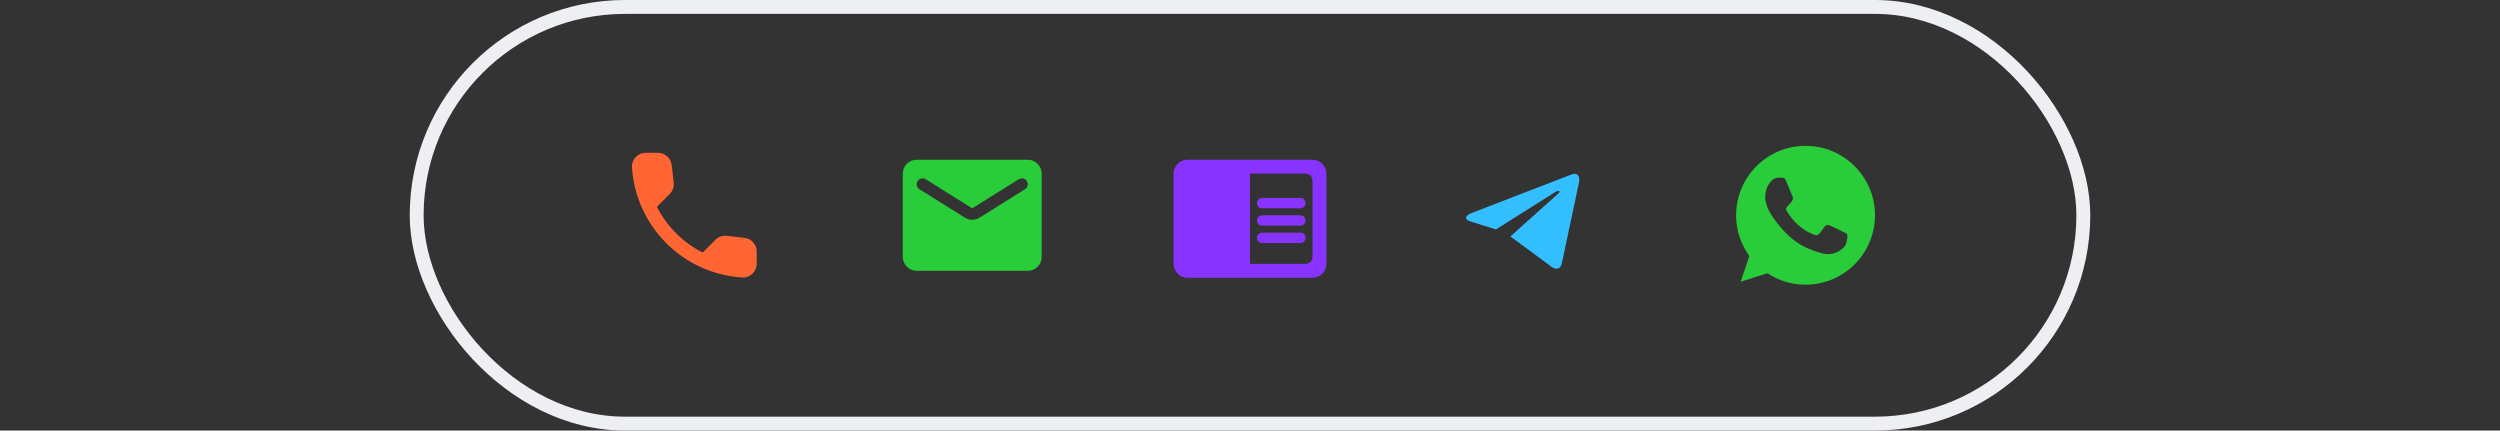 <svg preserveAspectRatio="none" width="360" height="62" viewBox="0 0 360 62" fill="none" xmlns="http://www.w3.org/2000/svg">
<rect x="0" y="0" width="360" height="62" fill="#333333" stroke="none"/>
<path vector-effect="non-scaling-stroke" fill-rule="evenodd" clip-rule="evenodd" d="M107.204 34.25L104.664 33.96C104.054 33.89 103.454 34.1 103.024 34.53L101.184 36.37C98.354 34.93 96.034 32.62 94.594 29.78L96.444 27.93C96.874 27.5 97.084 26.9 97.014 26.29L96.724 23.77C96.604 22.76 95.754 22 94.734 22H93.004C91.874 22 90.934 22.94 91.004 24.07C91.534 32.61 98.364 39.43 106.894 39.96C108.024 40.03 108.964 39.09 108.964 37.96V36.23C108.974 35.22 108.214 34.37 107.204 34.25Z" fill="#FF6633"/>
<path vector-effect="non-scaling-stroke" fill-rule="evenodd" clip-rule="evenodd" d="M148 23H132C130.9 23 130 23.9 130 25V37C130 38.1 130.9 39 132 39H148C149.1 39 150 38.1 150 37V25C150 23.9 149.1 23 148 23ZM147.6 27.25L141.06 31.34C140.41 31.75 139.59 31.75 138.94 31.34L132.4 27.25C132.15 27.09 132 26.82 132 26.53C132 25.86 132.73 25.46 133.3 25.81L140 30L146.7 25.81C147.27 25.46 148 25.86 148 26.53C148 26.82 147.85 27.09 147.6 27.25Z" fill="#29CC39"/>
<path vector-effect="non-scaling-stroke" fill-rule="evenodd" clip-rule="evenodd" d="M189 23H171C169.9 23 169 23.9 169 25V38C169 39.1 169.9 40 171 40H189C190.1 40 191 39.1 191 38V25C191 23.9 190.1 23 189 23ZM189 37C189 37.55 188.55 38 188 38H180V25H188C188.55 25 189 25.45 189 26V37ZM187.25 28.5H181.75C181.34 28.5 181 28.84 181 29.25C181 29.66 181.34 30 181.75 30H187.25C187.66 30 188 29.66 188 29.25C188 28.84 187.66 28.5 187.25 28.5ZM187.25 31H181.75C181.34 31 181 31.34 181 31.75C181 32.16 181.34 32.5 181.75 32.5H187.25C187.66 32.5 188 32.16 188 31.75C188 31.34 187.66 31 187.25 31ZM187.25 33.5H181.75C181.34 33.5 181 33.84 181 34.25C181 34.66 181.34 35 181.75 35H187.25C187.66 35 188 34.66 188 34.25C188 33.84 187.66 33.5 187.25 33.5Z" fill="#8833FF"/>
<path vector-effect="non-scaling-stroke" fill-rule="evenodd" clip-rule="evenodd" d="M217.5 34.05L223.55 38.513C224.237 38.888 224.737 38.7 224.912 37.875L227.375 26.275C227.625 25.262 226.987 24.812 226.325 25.113L211.875 30.688C210.887 31.087 210.9 31.637 211.7 31.875L215.412 33.038L224 27.625C224.4 27.375 224.775 27.512 224.475 27.788L217.5 34.05Z" fill="#33BFFF"/>
<path vector-effect="non-scaling-stroke" fill-rule="evenodd" clip-rule="evenodd" d="M259.997 21C254.484 21 250 25.484 250 30.997C250 33.183 250.705 35.211 251.904 36.857L250.658 40.571L254.502 39.343C256.083 40.389 257.969 40.994 260.003 40.994C265.516 40.994 270 36.51 270 30.997C270 25.484 265.516 21 260.003 21H259.997V21ZM257.205 26.078C257.011 25.614 256.864 25.596 256.571 25.584C256.459 25.577 256.347 25.573 256.236 25.573C255.854 25.573 255.454 25.684 255.213 25.931C254.919 26.231 254.19 26.93 254.19 28.364C254.19 29.798 255.236 31.185 255.377 31.379C255.524 31.573 257.417 34.559 260.356 35.776C262.653 36.728 263.335 36.639 263.858 36.528C264.622 36.363 265.58 35.799 265.821 35.117C266.062 34.435 266.062 33.853 265.992 33.73C265.921 33.607 265.727 33.536 265.433 33.389C265.14 33.242 263.711 32.537 263.441 32.443C263.176 32.343 262.924 32.379 262.724 32.661C262.442 33.054 262.166 33.454 261.942 33.695C261.766 33.883 261.478 33.907 261.237 33.807C260.914 33.672 260.009 33.354 258.892 32.361C258.028 31.591 257.44 30.633 257.27 30.345C257.1 30.051 257.252 29.881 257.387 29.722C257.534 29.54 257.675 29.411 257.822 29.24C257.969 29.07 258.052 28.982 258.146 28.782C258.246 28.588 258.175 28.388 258.105 28.241C258.034 28.094 257.446 26.66 257.205 26.078V26.078Z" fill="#29CC39"/>
<rect vector-effect="non-scaling-stroke" x="60" y="1" width="240" height="60" rx="30" stroke="#EDEFF2" stroke-width="2"/>
</svg>
